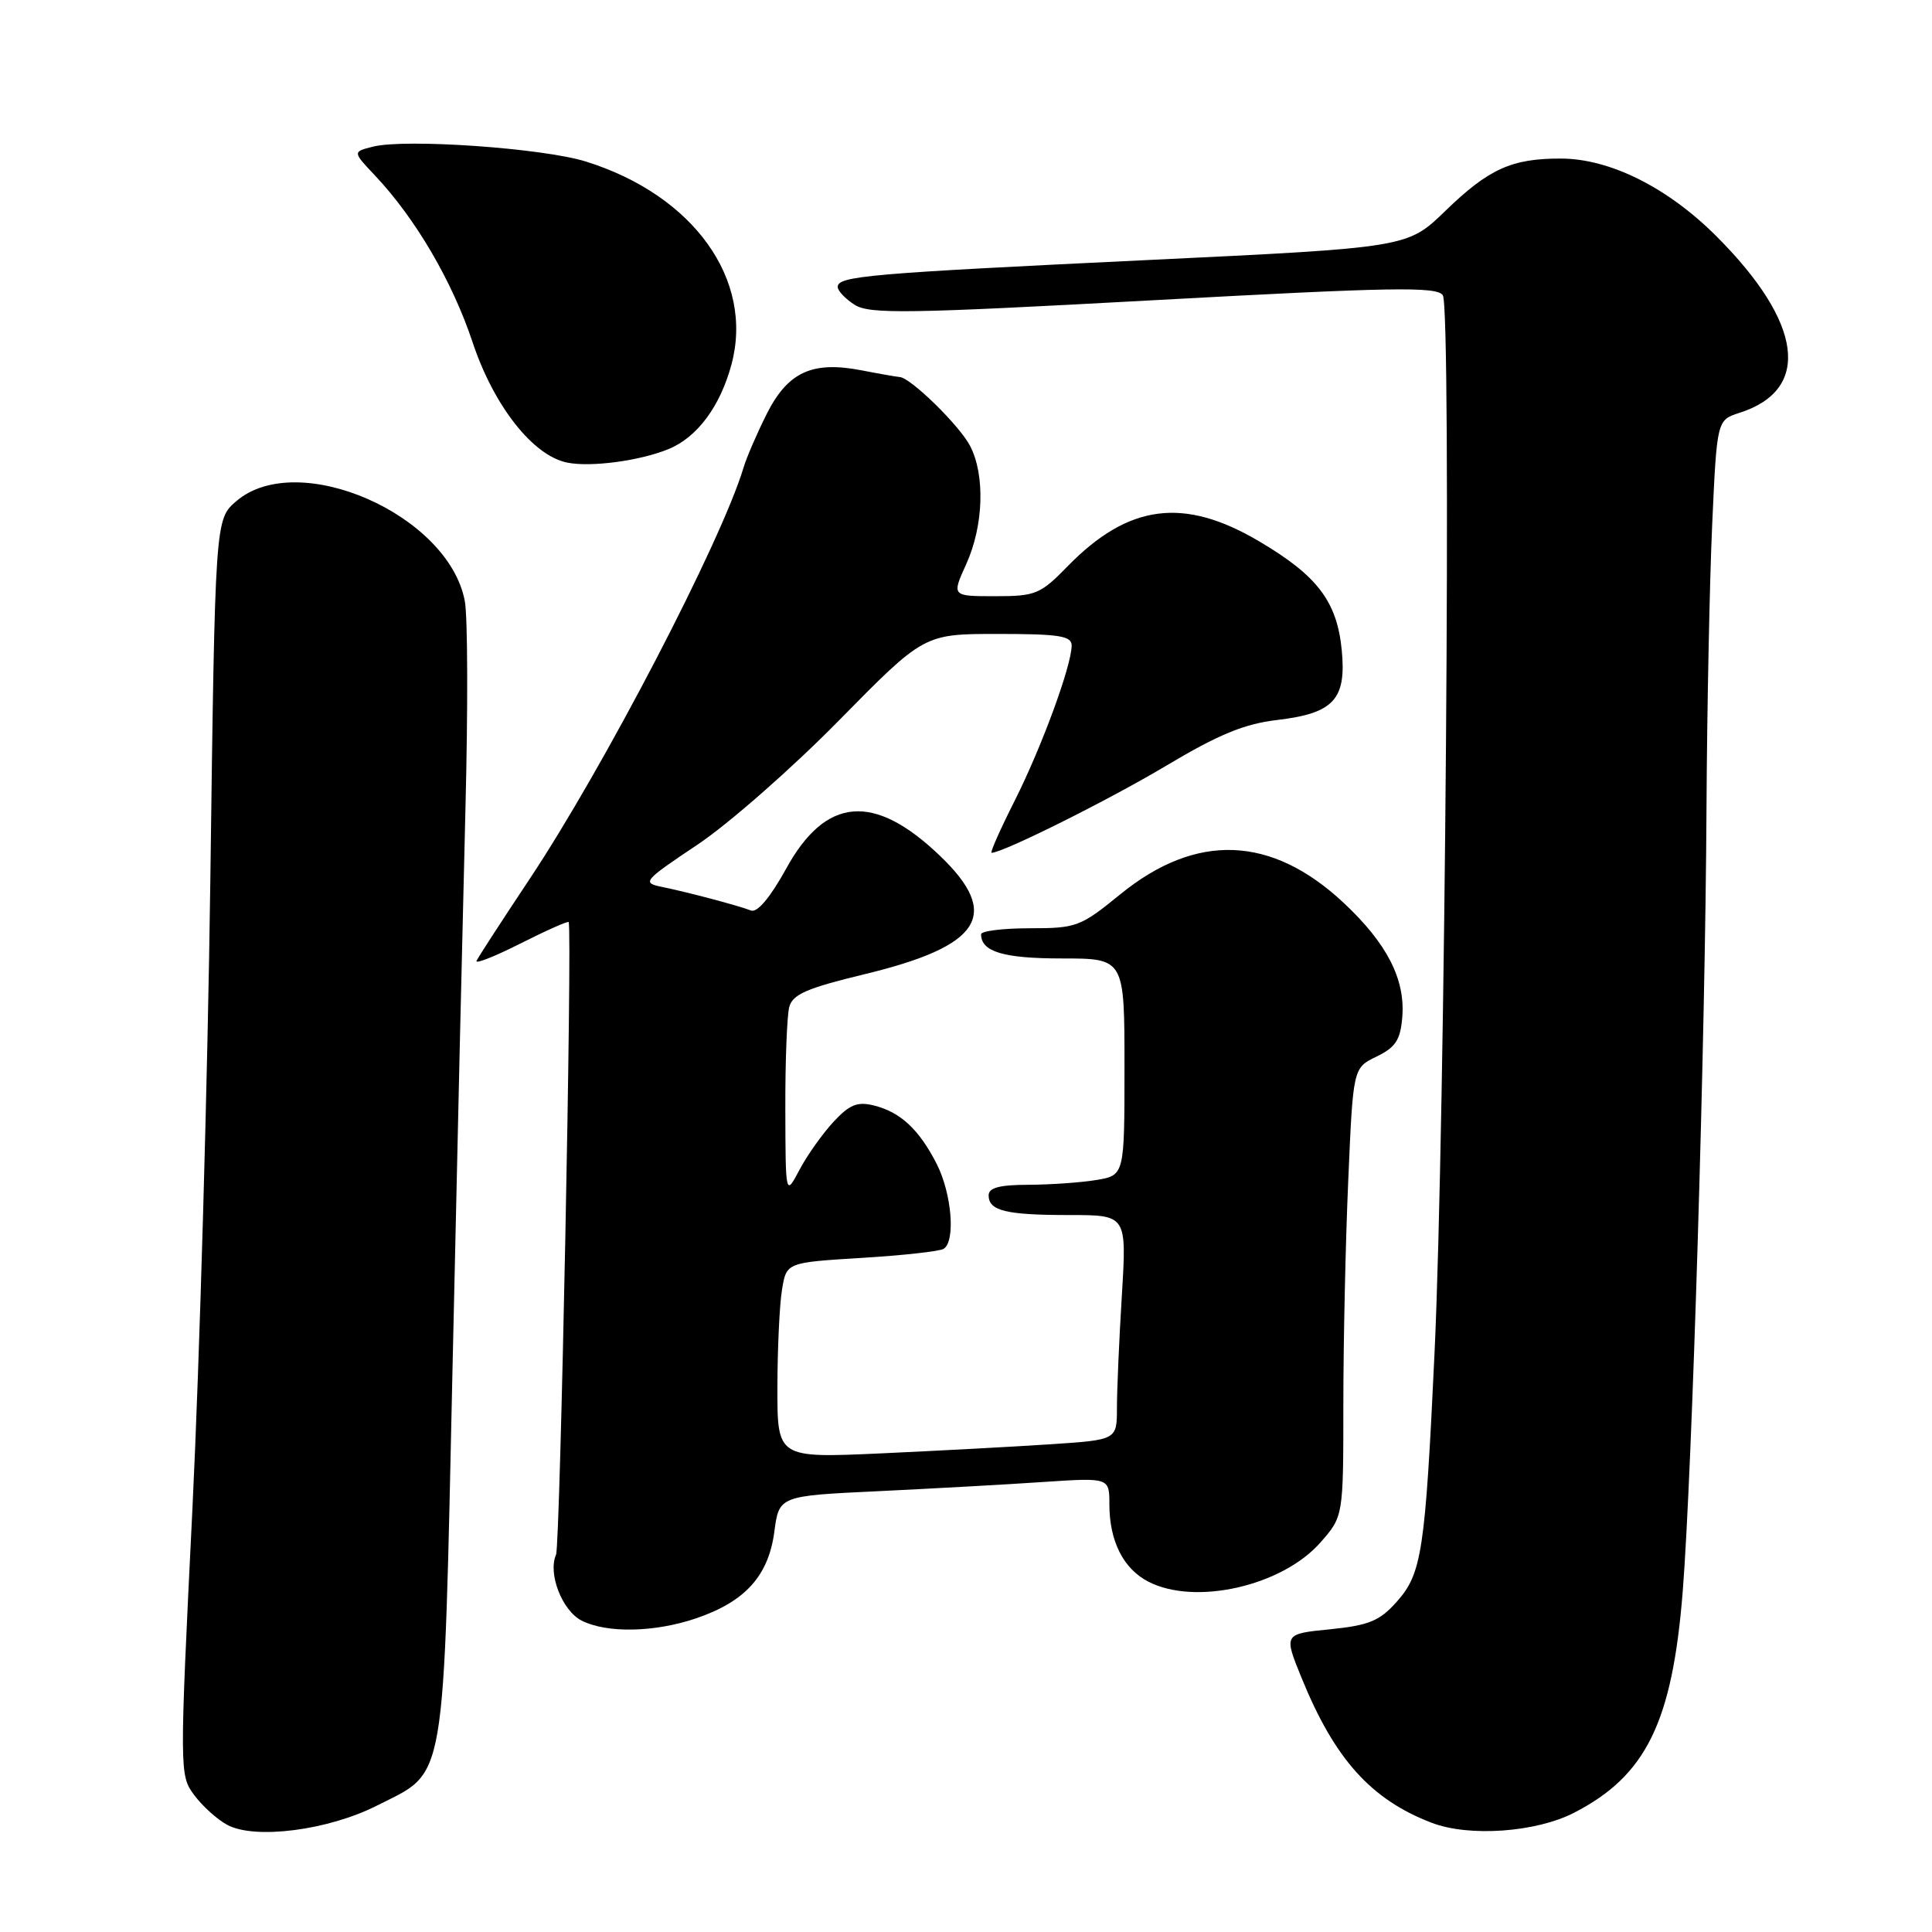 <?xml version="1.0" encoding="UTF-8" standalone="no"?>
<!DOCTYPE svg PUBLIC "-//W3C//DTD SVG 1.1//EN" "http://www.w3.org/Graphics/SVG/1.1/DTD/svg11.dtd" >
<svg xmlns="http://www.w3.org/2000/svg" xmlns:xlink="http://www.w3.org/1999/xlink" version="1.1" viewBox="0 0 256 256">
 <g >
 <path fill="currentColor"
d=" M 49.95 239.25 C 59.24 234.54 58.72 237.55 59.98 180.50 C 60.58 153.00 61.35 119.89 61.68 106.92 C 62.01 93.96 61.98 81.68 61.59 79.65 C 59.44 68.17 39.43 59.42 31.31 66.41 C 28.50 68.82 28.50 68.82 27.87 116.66 C 27.52 142.97 26.45 180.41 25.50 199.85 C 23.78 234.82 23.78 235.23 25.73 237.85 C 26.81 239.31 28.77 241.08 30.10 241.80 C 33.76 243.78 43.48 242.53 49.95 239.25 Z  M 208.57 240.20 C 218.12 235.29 221.59 228.22 222.97 210.87 C 224.22 195.09 225.97 137.51 226.12 107.00 C 226.19 94.07 226.53 77.24 226.87 69.58 C 227.50 55.66 227.50 55.66 230.50 54.70 C 240.06 51.64 238.90 42.77 227.43 31.30 C 220.97 24.84 213.32 21.02 206.82 21.01 C 200.29 21.00 197.27 22.37 191.50 27.96 C 186.50 32.81 186.50 32.81 152.00 34.46 C 115.05 36.23 111.00 36.58 111.00 38.02 C 111.00 38.53 112.01 39.60 113.25 40.39 C 115.21 41.64 120.27 41.56 152.86 39.78 C 184.52 38.05 190.37 37.95 191.18 39.12 C 192.35 40.81 191.50 149.23 190.08 179.35 C 188.84 205.67 188.40 208.52 185.05 212.27 C 182.80 214.79 181.38 215.37 176.23 215.89 C 170.09 216.50 170.09 216.50 172.47 222.34 C 176.85 233.09 181.66 238.45 189.71 241.53 C 194.66 243.43 203.51 242.80 208.57 240.20 Z  M 92.26 214.43 C 98.74 212.22 101.82 208.81 102.60 202.99 C 103.23 198.21 103.23 198.21 116.36 197.59 C 123.59 197.24 133.44 196.70 138.25 196.37 C 147.00 195.79 147.00 195.79 147.00 199.35 C 147.00 204.20 148.85 207.87 152.15 209.57 C 158.35 212.79 169.90 210.16 174.97 204.38 C 178.00 200.93 178.00 200.93 178.00 186.12 C 178.00 177.98 178.29 164.61 178.65 156.41 C 179.29 141.50 179.29 141.50 182.40 140.00 C 184.92 138.78 185.56 137.81 185.81 134.78 C 186.22 129.76 183.79 125.01 178.04 119.63 C 168.47 110.68 158.51 110.30 148.43 118.51 C 143.17 122.80 142.63 123.00 136.46 123.00 C 132.91 123.00 130.00 123.36 130.00 123.80 C 130.00 126.11 132.96 127.00 140.70 127.00 C 149.00 127.00 149.00 127.00 149.00 141.37 C 149.00 155.74 149.00 155.74 145.25 156.36 C 143.19 156.70 139.14 156.98 136.25 156.99 C 132.43 157.00 131.00 157.38 131.00 158.39 C 131.00 160.44 133.29 161.00 141.73 161.00 C 149.30 161.00 149.30 161.00 148.65 171.66 C 148.29 177.52 148.00 184.22 148.00 186.55 C 148.00 190.79 148.00 190.79 139.25 191.37 C 134.44 191.69 124.31 192.23 116.75 192.58 C 103.00 193.20 103.00 193.20 103.01 183.85 C 103.02 178.71 103.29 172.88 103.62 170.89 C 104.21 167.29 104.21 167.29 114.14 166.68 C 119.60 166.35 124.50 165.81 125.03 165.48 C 126.64 164.49 126.12 158.16 124.11 154.21 C 121.77 149.64 119.32 147.36 115.79 146.48 C 113.61 145.94 112.57 146.36 110.44 148.65 C 108.99 150.22 106.96 153.07 105.94 155.00 C 104.09 158.50 104.09 158.50 104.06 147.00 C 104.04 140.68 104.28 134.57 104.58 133.43 C 105.03 131.75 106.93 130.93 114.55 129.09 C 130.05 125.35 132.70 121.20 124.54 113.39 C 115.81 105.02 109.42 105.56 104.17 115.10 C 102.08 118.90 100.35 120.96 99.52 120.65 C 97.78 119.98 91.21 118.24 87.71 117.52 C 85.04 116.97 85.23 116.73 92.41 111.93 C 96.53 109.18 104.97 101.77 111.17 95.46 C 122.44 84.00 122.44 84.00 132.22 84.00 C 140.34 84.00 142.00 84.26 142.00 85.53 C 142.00 88.18 138.03 99.00 134.43 106.14 C 132.53 109.91 131.16 113.00 131.39 113.00 C 132.89 113.00 146.88 106.02 154.48 101.49 C 161.48 97.31 164.86 95.92 169.24 95.40 C 176.71 94.52 178.42 92.68 177.79 86.16 C 177.17 79.72 174.58 76.30 166.88 71.75 C 156.87 65.82 149.54 66.77 141.47 75.03 C 137.84 78.75 137.23 79.00 131.85 79.00 C 126.10 79.00 126.10 79.00 128.03 74.75 C 130.33 69.68 130.55 62.97 128.55 59.10 C 127.15 56.39 120.67 50.05 119.22 49.96 C 118.82 49.93 116.52 49.53 114.10 49.06 C 107.61 47.81 104.38 49.31 101.59 54.86 C 100.31 57.41 98.92 60.62 98.51 62.00 C 95.55 71.81 80.01 101.70 70.16 116.50 C 66.50 122.00 63.34 126.87 63.14 127.32 C 62.95 127.77 65.58 126.73 69.00 125.00 C 72.41 123.28 75.27 122.01 75.35 122.18 C 75.85 123.25 74.23 204.78 73.68 206.00 C 72.57 208.49 74.48 213.42 77.07 214.74 C 80.41 216.43 86.74 216.31 92.26 214.43 Z  M 88.60 59.50 C 92.39 57.94 95.42 53.86 96.92 48.31 C 99.94 37.08 91.91 25.87 77.65 21.41 C 71.97 19.63 53.72 18.35 49.43 19.43 C 46.71 20.11 46.71 20.11 49.73 23.30 C 55.08 28.99 59.93 37.27 62.62 45.35 C 65.43 53.79 70.63 60.40 75.17 61.30 C 78.31 61.93 84.81 61.06 88.60 59.50 Z "/>
</g>
</svg>